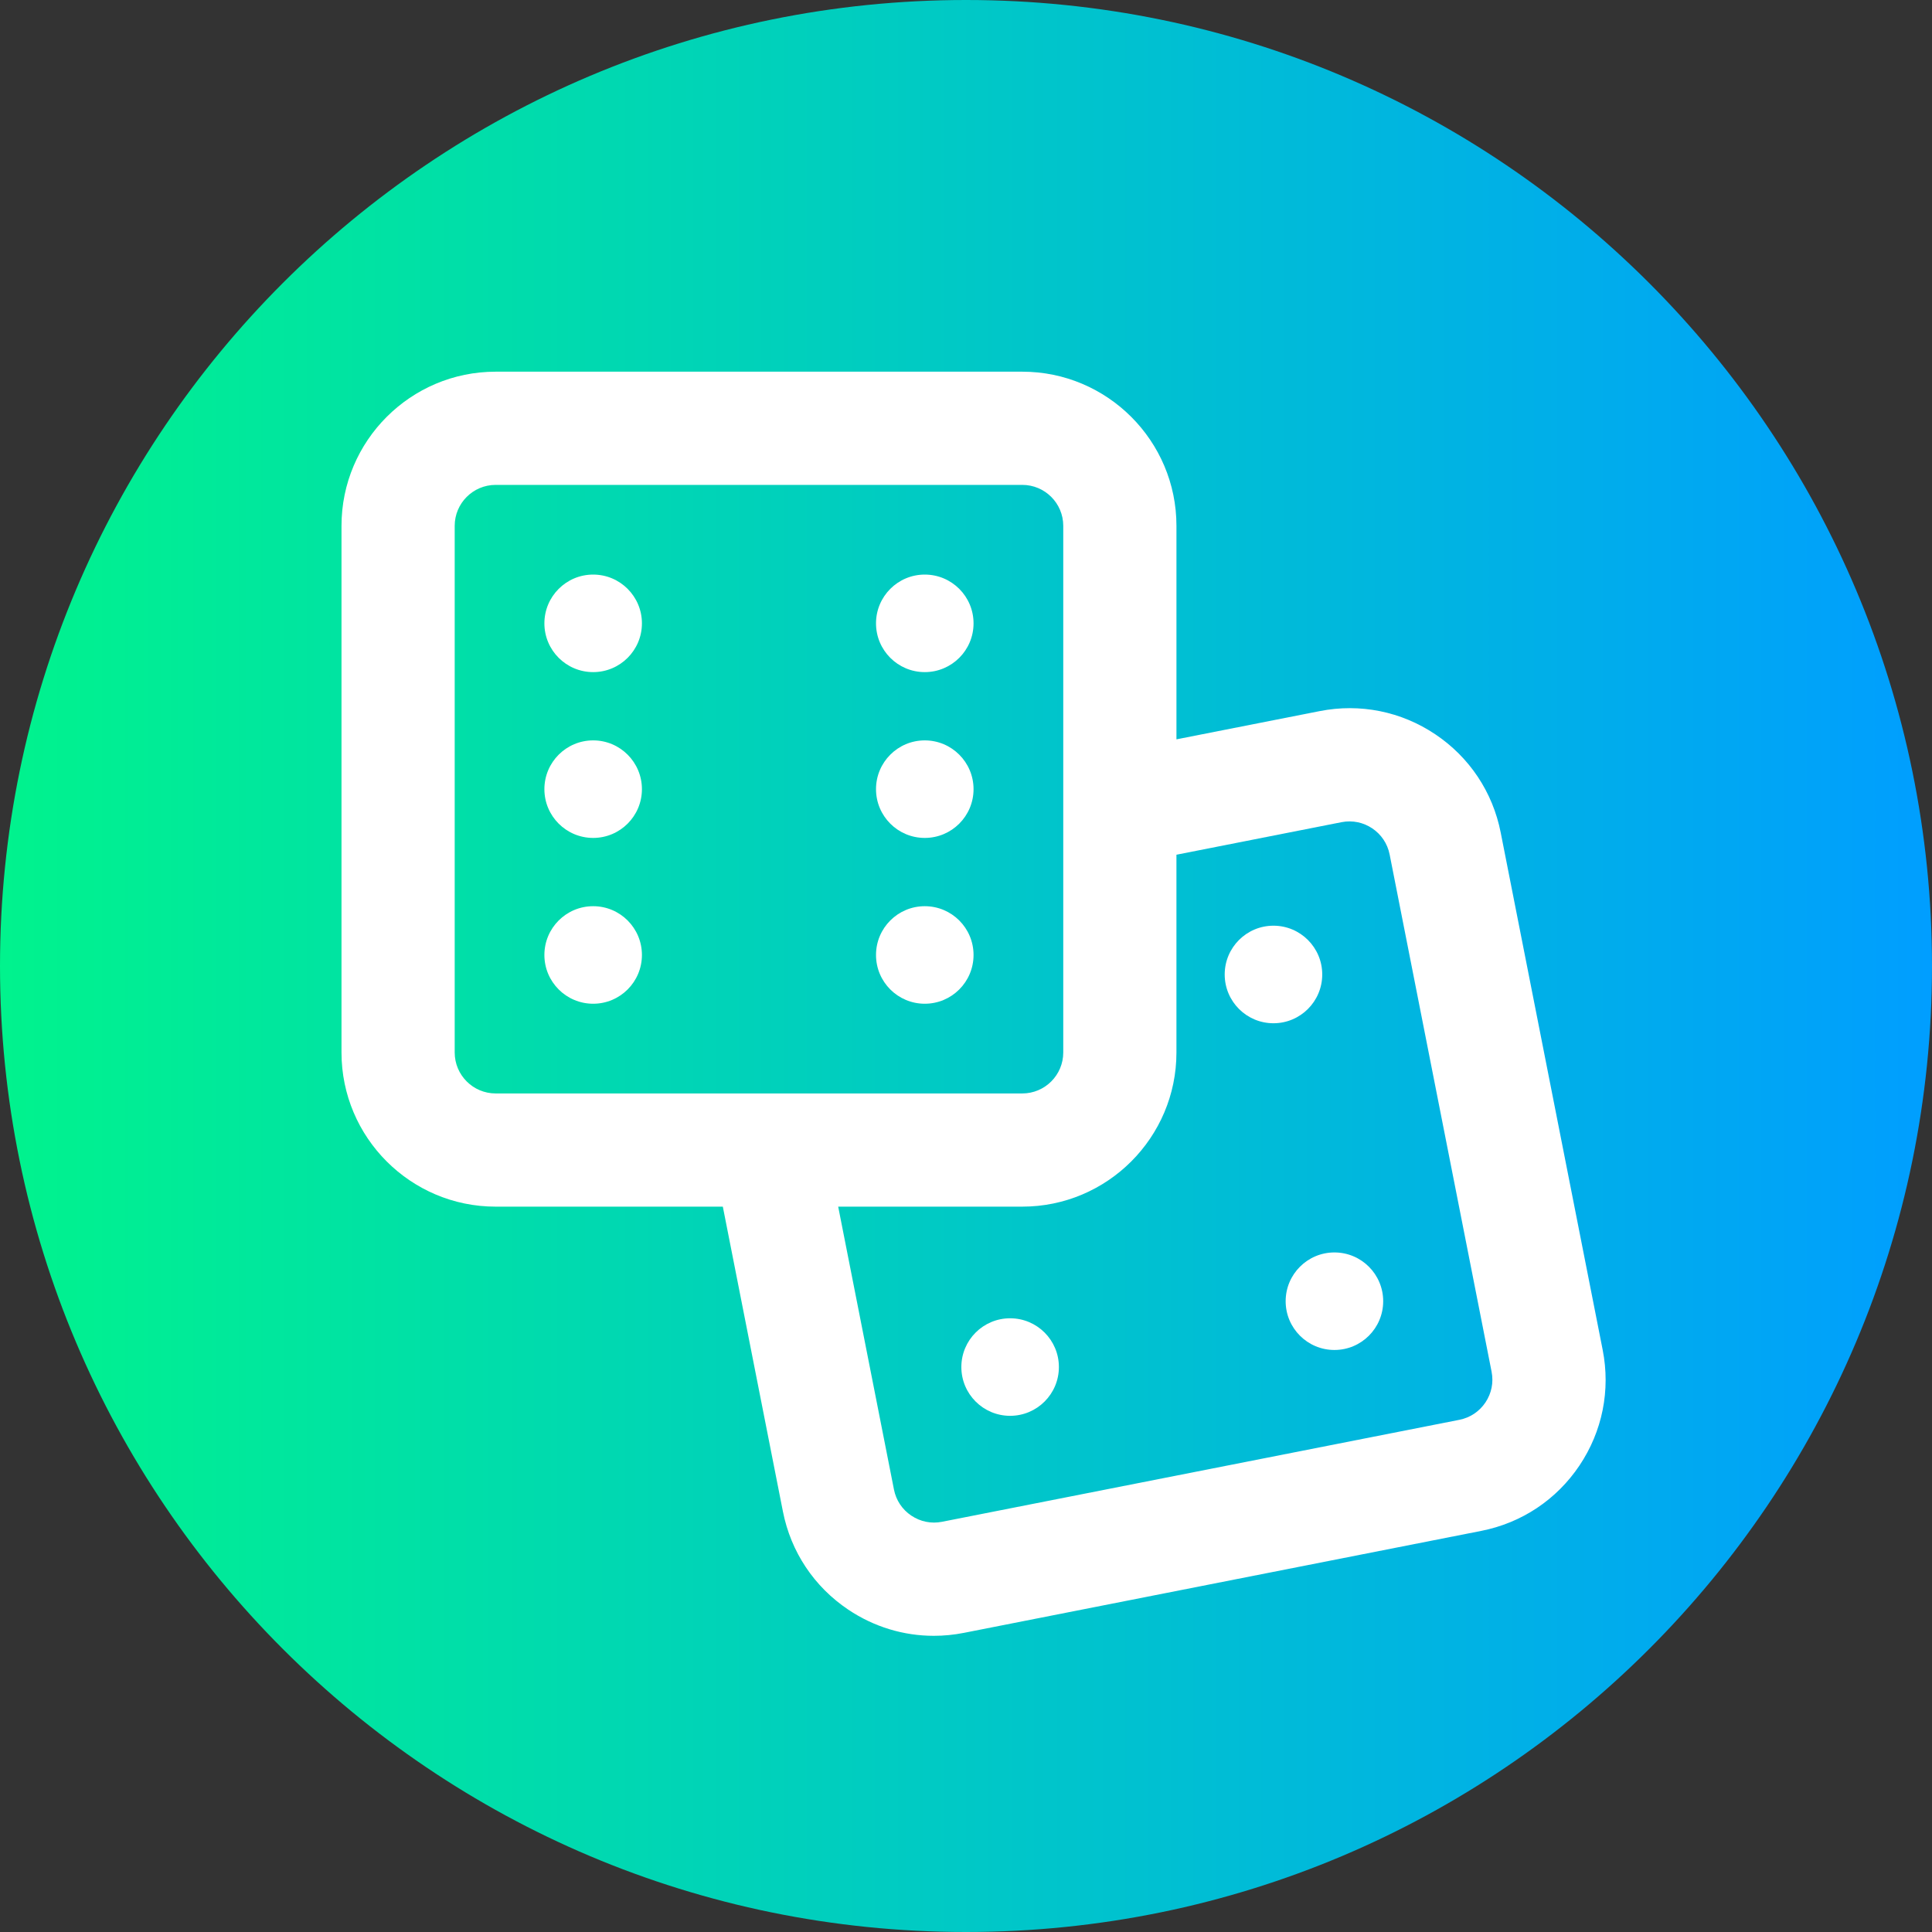 <!-- icon666.com - MILLIONS vector ICONS FREE --><svg viewBox="0 0 512 512" xmlns="http://www.w3.org/2000/svg" xmlns:xlink="http://www.w3.org/1999/xlink"><rect x="0" y="0" width="512" height="512" fill="#333333" stroke="none"/><linearGradient id="a" gradientTransform="matrix(1 0 0 -1 0 -14446)" gradientUnits="userSpaceOnUse" x1="0" x2="512" y1="-14702" y2="-14702"><stop offset="0" stop-color="#00f38d"></stop><stop offset="1" stop-color="#009eff"></stop></linearGradient><path d="m512 256c0 141.387-114.613 256-256 256s-256-114.613-256-256 114.613-256 256-256 256 114.613 256 256zm0 0" fill="url(#a)"></path><g fill="#fff"><path d="m424.723 357.723-27.023-137.094c-2.109-10.707-8.266-19.949-17.328-26.027-9.059-6.074-19.945-8.258-30.648-6.148l-37.953 7.48v-56.586c0-22.523-18.324-40.848-40.848-40.848h-139.574c-22.523 0-40.848 18.324-40.848 40.848v139.578c0 22.523 18.324 40.848 40.848 40.848h60.207l15.922 80.777c2.109 10.703 8.262 19.945 17.324 26.023 6.809 4.566 14.648 6.934 22.668 6.934 2.652 0 5.324-.258 7.984-.785l137.098-27.023c10.703-2.109 19.945-8.266 26.023-17.324 6.074-9.062 8.262-19.949 6.148-30.652zm-304.223-78.797v-139.578c0-5.98 4.867-10.848 10.848-10.848h139.578c5.98 0 10.848 4.867 10.848 10.848v139.578c0 5.98-4.867 10.848-10.848 10.848h-139.578c-5.98 0-10.848-4.867-10.848-10.848zm273.156 92.738c-1.613 2.406-4.066 4.039-6.91 4.602l-137.098 27.023c-2.84.566-5.73-.02-8.137-1.633-2.41-1.609-4.043-4.066-4.602-6.91l-14.781-74.973h48.793c22.523 0 40.848-18.324 40.848-40.848v-52.414l43.754-8.625c5.867-1.156 11.582 2.676 12.742 8.543l27.023 137.094c.562 2.844-.02 5.734-1.633 8.141zm0 0"></path><path d="m350.406 258.246c0 7.137-5.789 12.926-12.926 12.926s-12.922-5.789-12.922-12.926c0-7.137 5.785-12.926 12.922-12.926s12.926 5.789 12.926 12.926zm0 0"></path><path d="m366.559 344.836c0 7.137-5.785 12.922-12.922 12.922s-12.926-5.785-12.926-12.922c0-7.137 5.789-12.926 12.926-12.926s12.922 5.789 12.922 12.926zm0 0"></path><path d="m280.617 362.281c0 7.137-5.785 12.926-12.926 12.926-7.137 0-12.922-5.789-12.922-12.926s5.785-12.922 12.922-12.922c7.141 0 12.926 5.785 12.926 12.922zm0 0"></path><path d="m170.117 165.195c0 7.137-5.785 12.922-12.922 12.922-7.137 0-12.926-5.785-12.926-12.922 0-7.137 5.789-12.926 12.926-12.926 7.137 0 12.922 5.789 12.922 12.926zm0 0"></path><path d="m170.117 253.078c0 7.137-5.785 12.922-12.922 12.922-7.137 0-12.926-5.785-12.926-12.922 0-7.141 5.789-12.926 12.926-12.926 7.137 0 12.922 5.785 12.922 12.926zm0 0"></path><path d="m170.117 209.137c0 7.137-5.785 12.922-12.922 12.922-7.137 0-12.926-5.785-12.926-12.922s5.789-12.926 12.926-12.926c7.137 0 12.922 5.789 12.922 12.926zm0 0"></path><path d="m258 165.195c0 7.137-5.785 12.922-12.926 12.922-7.137 0-12.922-5.785-12.922-12.922 0-7.137 5.785-12.926 12.922-12.926 7.141 0 12.926 5.789 12.926 12.926zm0 0"></path><path d="m258 253.078c0 7.137-5.785 12.922-12.926 12.922-7.137 0-12.922-5.785-12.922-12.922 0-7.141 5.785-12.926 12.922-12.926 7.141 0 12.926 5.785 12.926 12.926zm0 0"></path><path d="m258 209.137c0 7.137-5.785 12.922-12.926 12.922-7.137 0-12.922-5.785-12.922-12.922s5.785-12.926 12.922-12.926c7.141 0 12.926 5.789 12.926 12.926zm0 0"></path></g></svg>